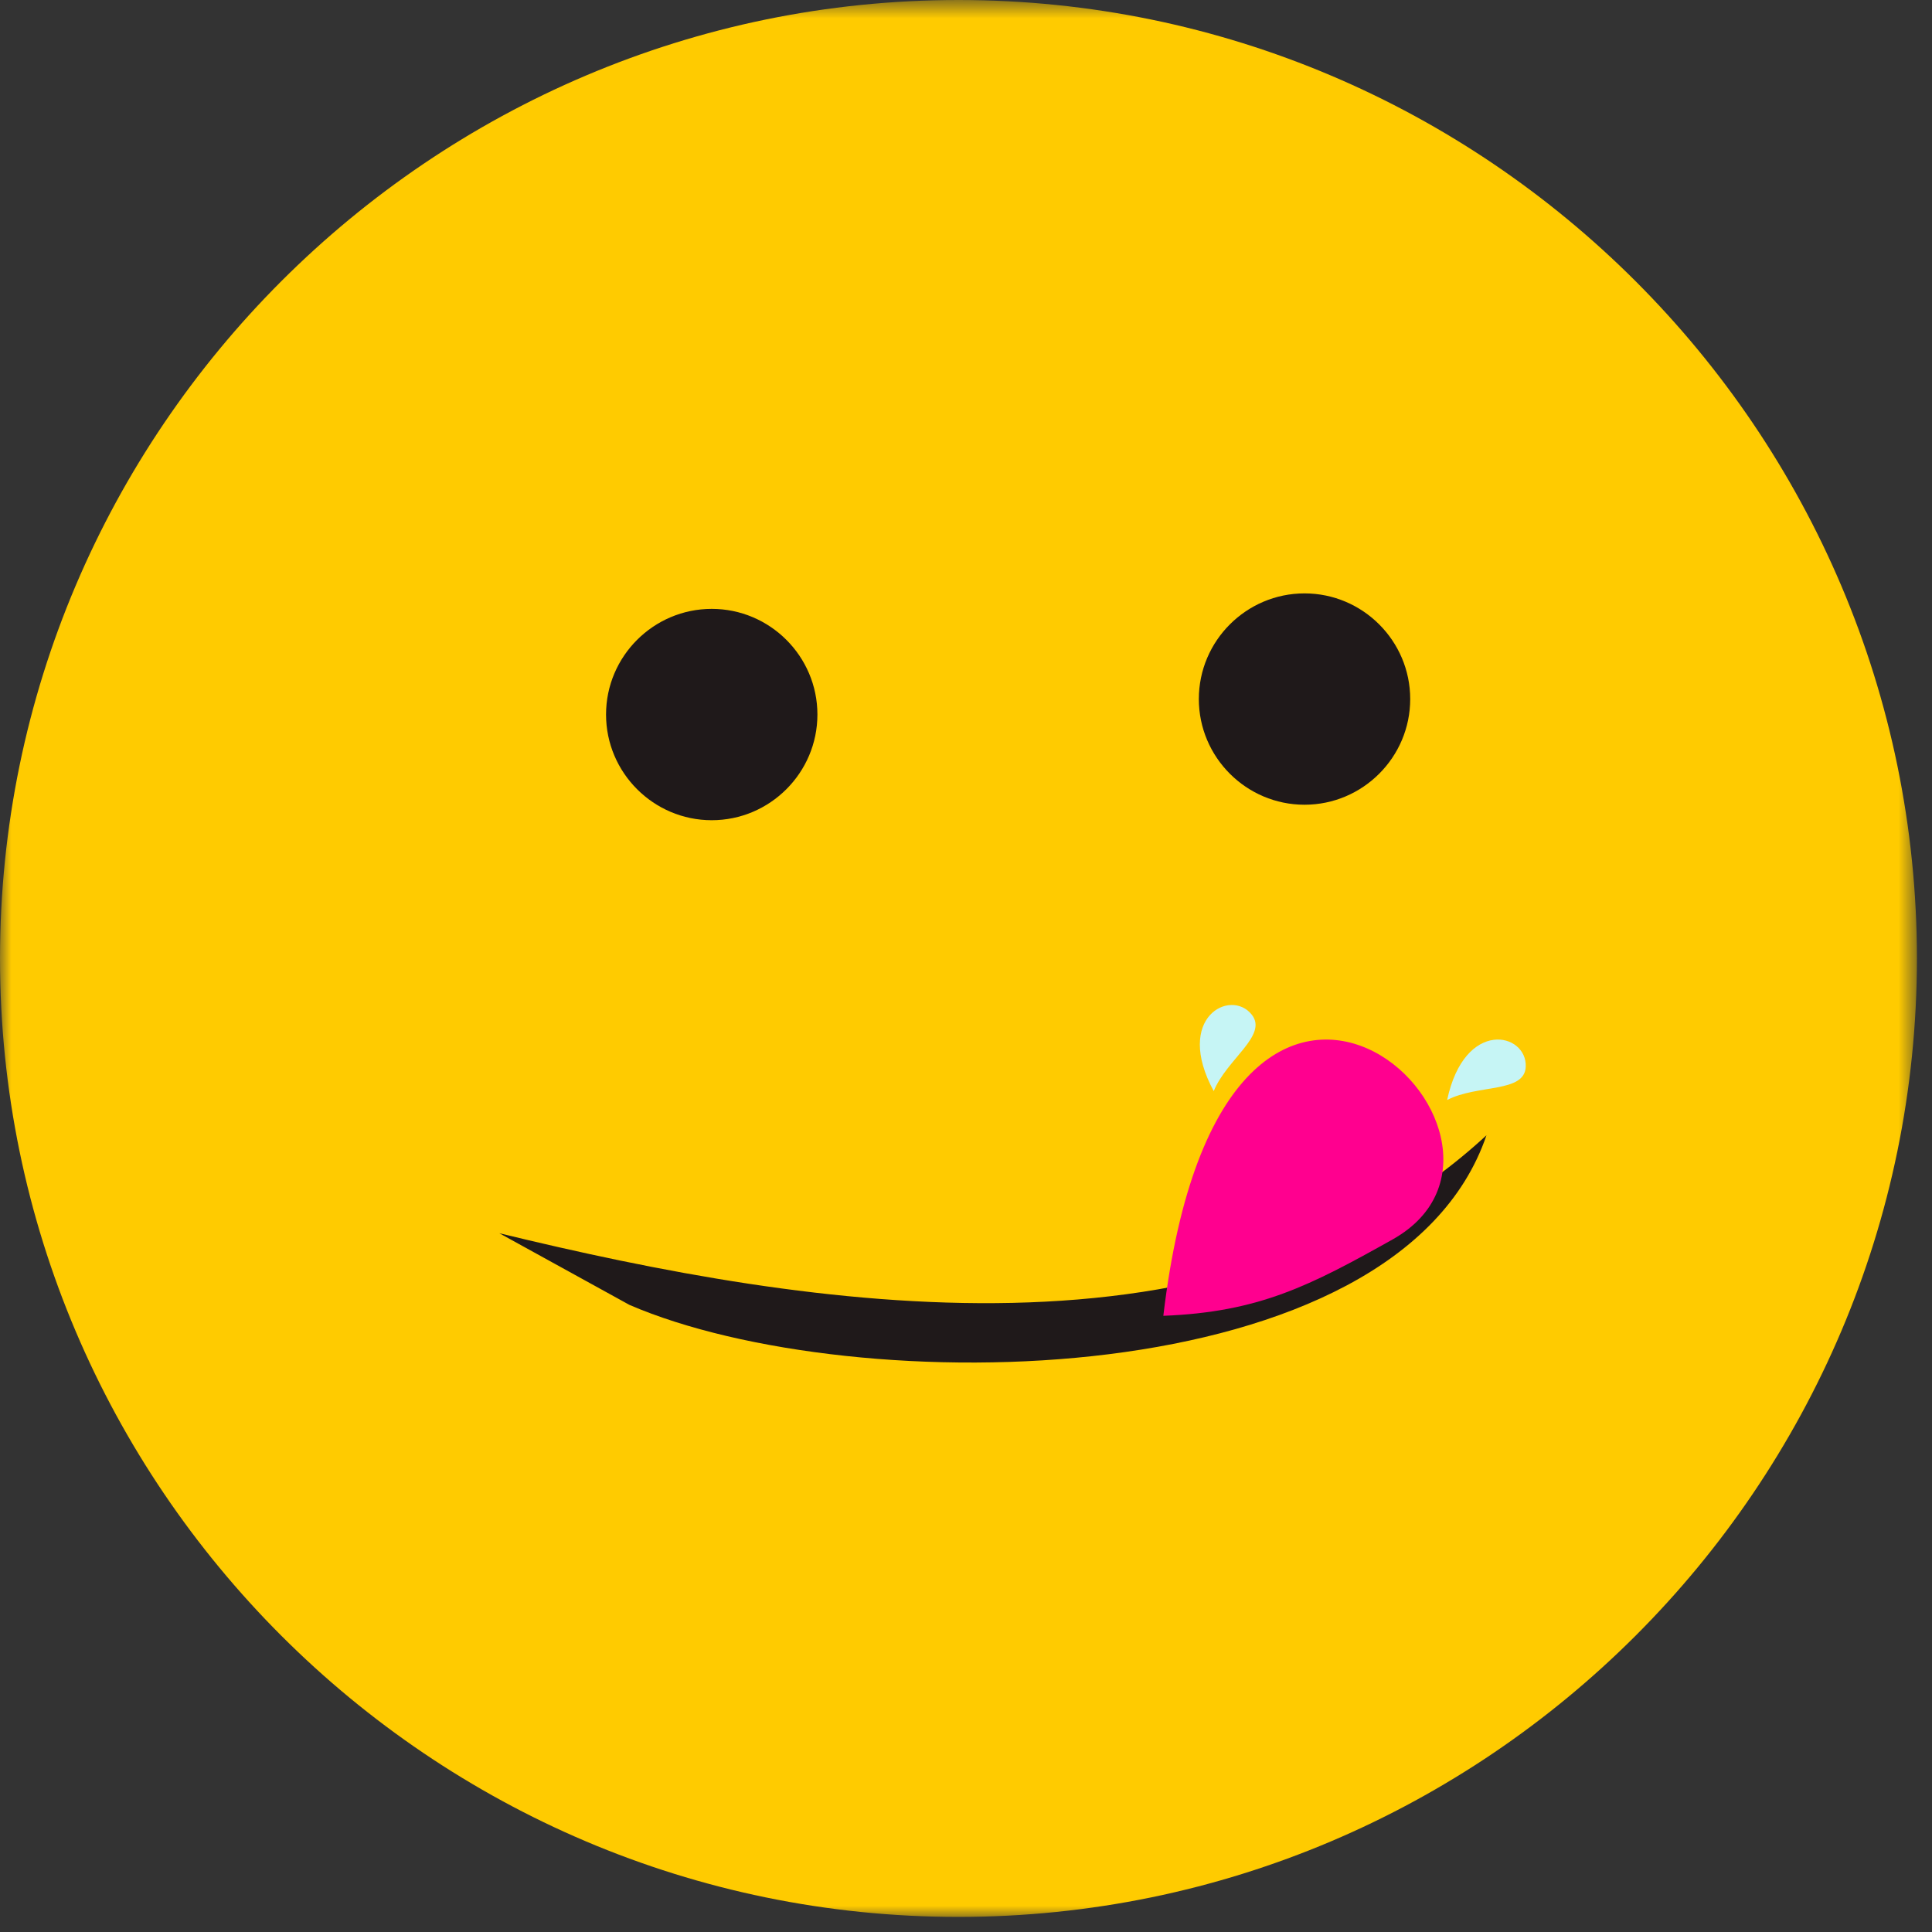 <?xml version="1.0" encoding="UTF-8"?>
<svg width="87px" height="87px" viewBox="0 0 87 87" version="1.1" xmlns="http://www.w3.org/2000/svg" xmlns:xlink="http://www.w3.org/1999/xlink">
    <rect x="0" y="0" width="87" height="87" fill="#333333" stroke="none"/>
    <!-- Generator: Sketch 48.1 (47250) - http://www.bohemiancoding.com/sketch -->
    <title>Group 21</title>
    <desc>Created with Sketch.</desc>
    <defs>
        <polygon id="path-1" points="0 0.679 86.321 0.679 86.321 87 0 87"></polygon>
    </defs>
    <g id="Page-1" stroke="none" stroke-width="1" fill="none" fill-rule="evenodd">
        <g id="Group-20" transform="translate(-115, -41)">
            <g id="Page-1" transform="translate(115, 40)">
                <g id="Group-21">
                    <g id="Group-3" transform="translate(0, 0.321)">
                        <mask id="mask-2" fill="white">
                            <use xlink:href="#path-1"></use>
                        </mask>
                        <g id="Clip-2"></g>
                        <path d="M43.16,87 C66.932,87 86.321,67.611 86.321,43.839 C86.321,20.067 66.932,0.679 43.16,0.679 C19.388,0.679 0,20.067 0,43.839 C0,67.611 19.388,87 43.16,87" id="Fill-1" fill="#FFCB00" mask="url(#mask-2)"></path>
                    </g>
                    <path d="M65.166,50.534 C65.955,46.844 68.762,47.502 68.706,49.03 C68.663,50.227 66.542,49.82 65.166,50.534" id="Fill-4" fill="#C6F5F5"></path>
                    <path d="M54.656,50.134 C52.856,46.818 55.415,45.492 56.367,46.689 C57.112,47.626 55.237,48.696 54.656,50.134" id="Fill-6" fill="#C6F5F5"></path>
                    <path d="M32.05,37.935 C34.671,37.935 36.809,35.797 36.809,33.176 C36.809,30.555 34.671,28.418 32.05,28.418 C29.429,28.418 27.291,30.555 27.291,33.176 C27.291,35.797 29.429,37.935 32.05,37.935" id="Fill-8" fill="#1F191A"></path>
                    <path d="M58.744,37.238 C61.365,37.238 63.503,35.1 63.503,32.479 C63.503,29.858 61.365,27.721 58.744,27.721 C56.123,27.721 53.985,29.858 53.985,32.479 C53.985,35.1 56.123,37.238 58.744,37.238" id="Fill-10" fill="#1F191A"></path>
                    <path d="M66.937,52.123 C62.942,63.874 38.436,64.116 28.347,59.762 L22.484,56.533 C36.553,59.954 55.237,62.946 66.937,52.123" id="Fill-12" fill="#1F191A"></path>
                    <path d="M52.386,60.252 C55.096,37.287 70.781,52.289 62.709,56.814 C59.01,58.888 56.702,60.086 52.386,60.252" id="Fill-14" fill="#FF008F"></path>
                </g>
            </g>
        </g>
    </g>
</svg>